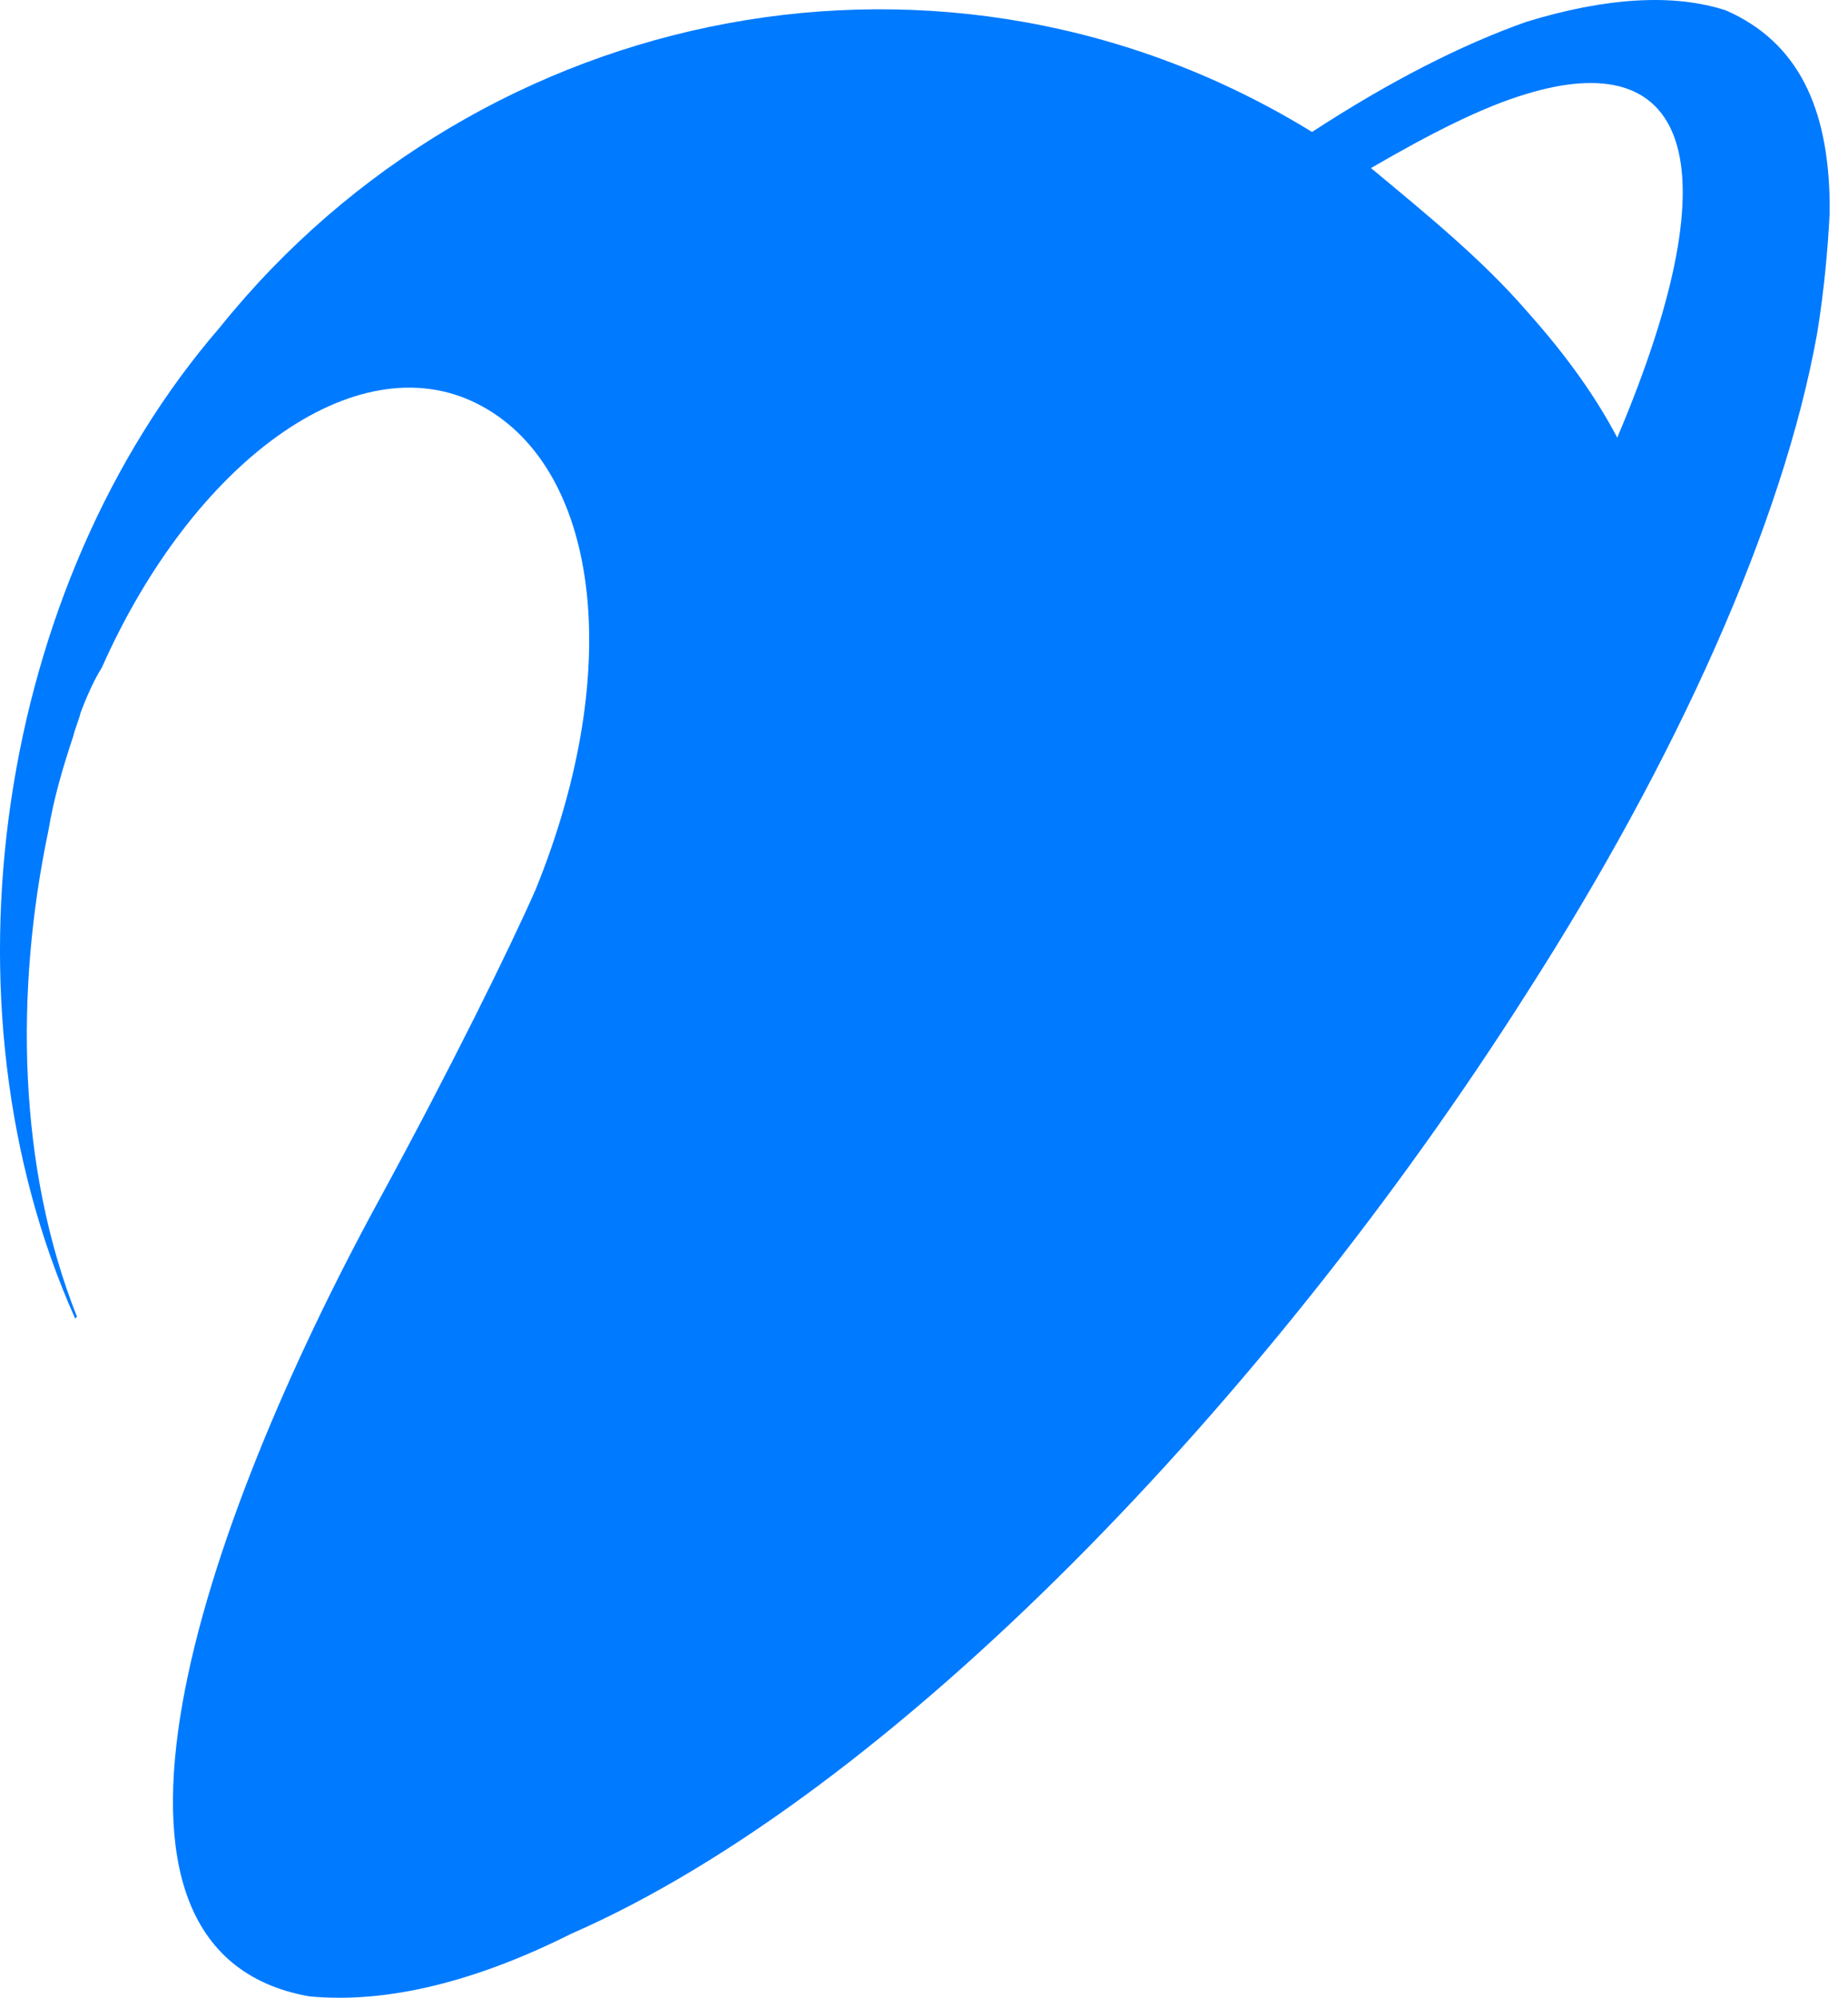 <svg width="74" height="80" viewBox="0 0 74 80" fill="none" xmlns="http://www.w3.org/2000/svg">
<path d="M61.115 39.801C67.119 30.45 71.407 20.947 72.765 13.344C73.051 11.596 73.194 9.923 73.265 8.555V8.022C73.194 4.373 72.05 1.712 69.12 0.42C67.047 -0.264 64.332 -0.112 61.115 0.876C58.542 1.788 55.684 3.233 52.539 5.285C37.959 -3.686 19.305 0.04 8.799 13.116C-0.135 23.456 -2.636 40.181 3.01 52.801L3.082 52.725C0.723 46.795 0.58 39.725 1.938 33.263C2.152 31.97 2.51 30.754 2.939 29.462C3.01 29.157 3.153 28.853 3.224 28.549C3.51 27.789 3.796 27.181 4.082 26.725C7.727 18.514 14.231 13.724 19.091 16.157C23.951 18.59 25.094 26.649 21.449 35.62C20.449 37.9 18.019 42.842 15.16 48.088C8.084 61.088 2.224 78.118 12.373 79.942C15.517 80.247 19.091 79.334 22.879 77.434C35.743 71.808 50.824 55.995 61.115 39.801ZM61.115 3.765C67.333 1.864 69.62 6.046 64.76 17.526C63.76 15.625 62.473 13.952 61.115 12.432C59.329 10.379 57.184 8.631 54.898 6.73C57.256 5.362 59.329 4.297 61.115 3.765Z" fill="#007AFF"/>
</svg>
